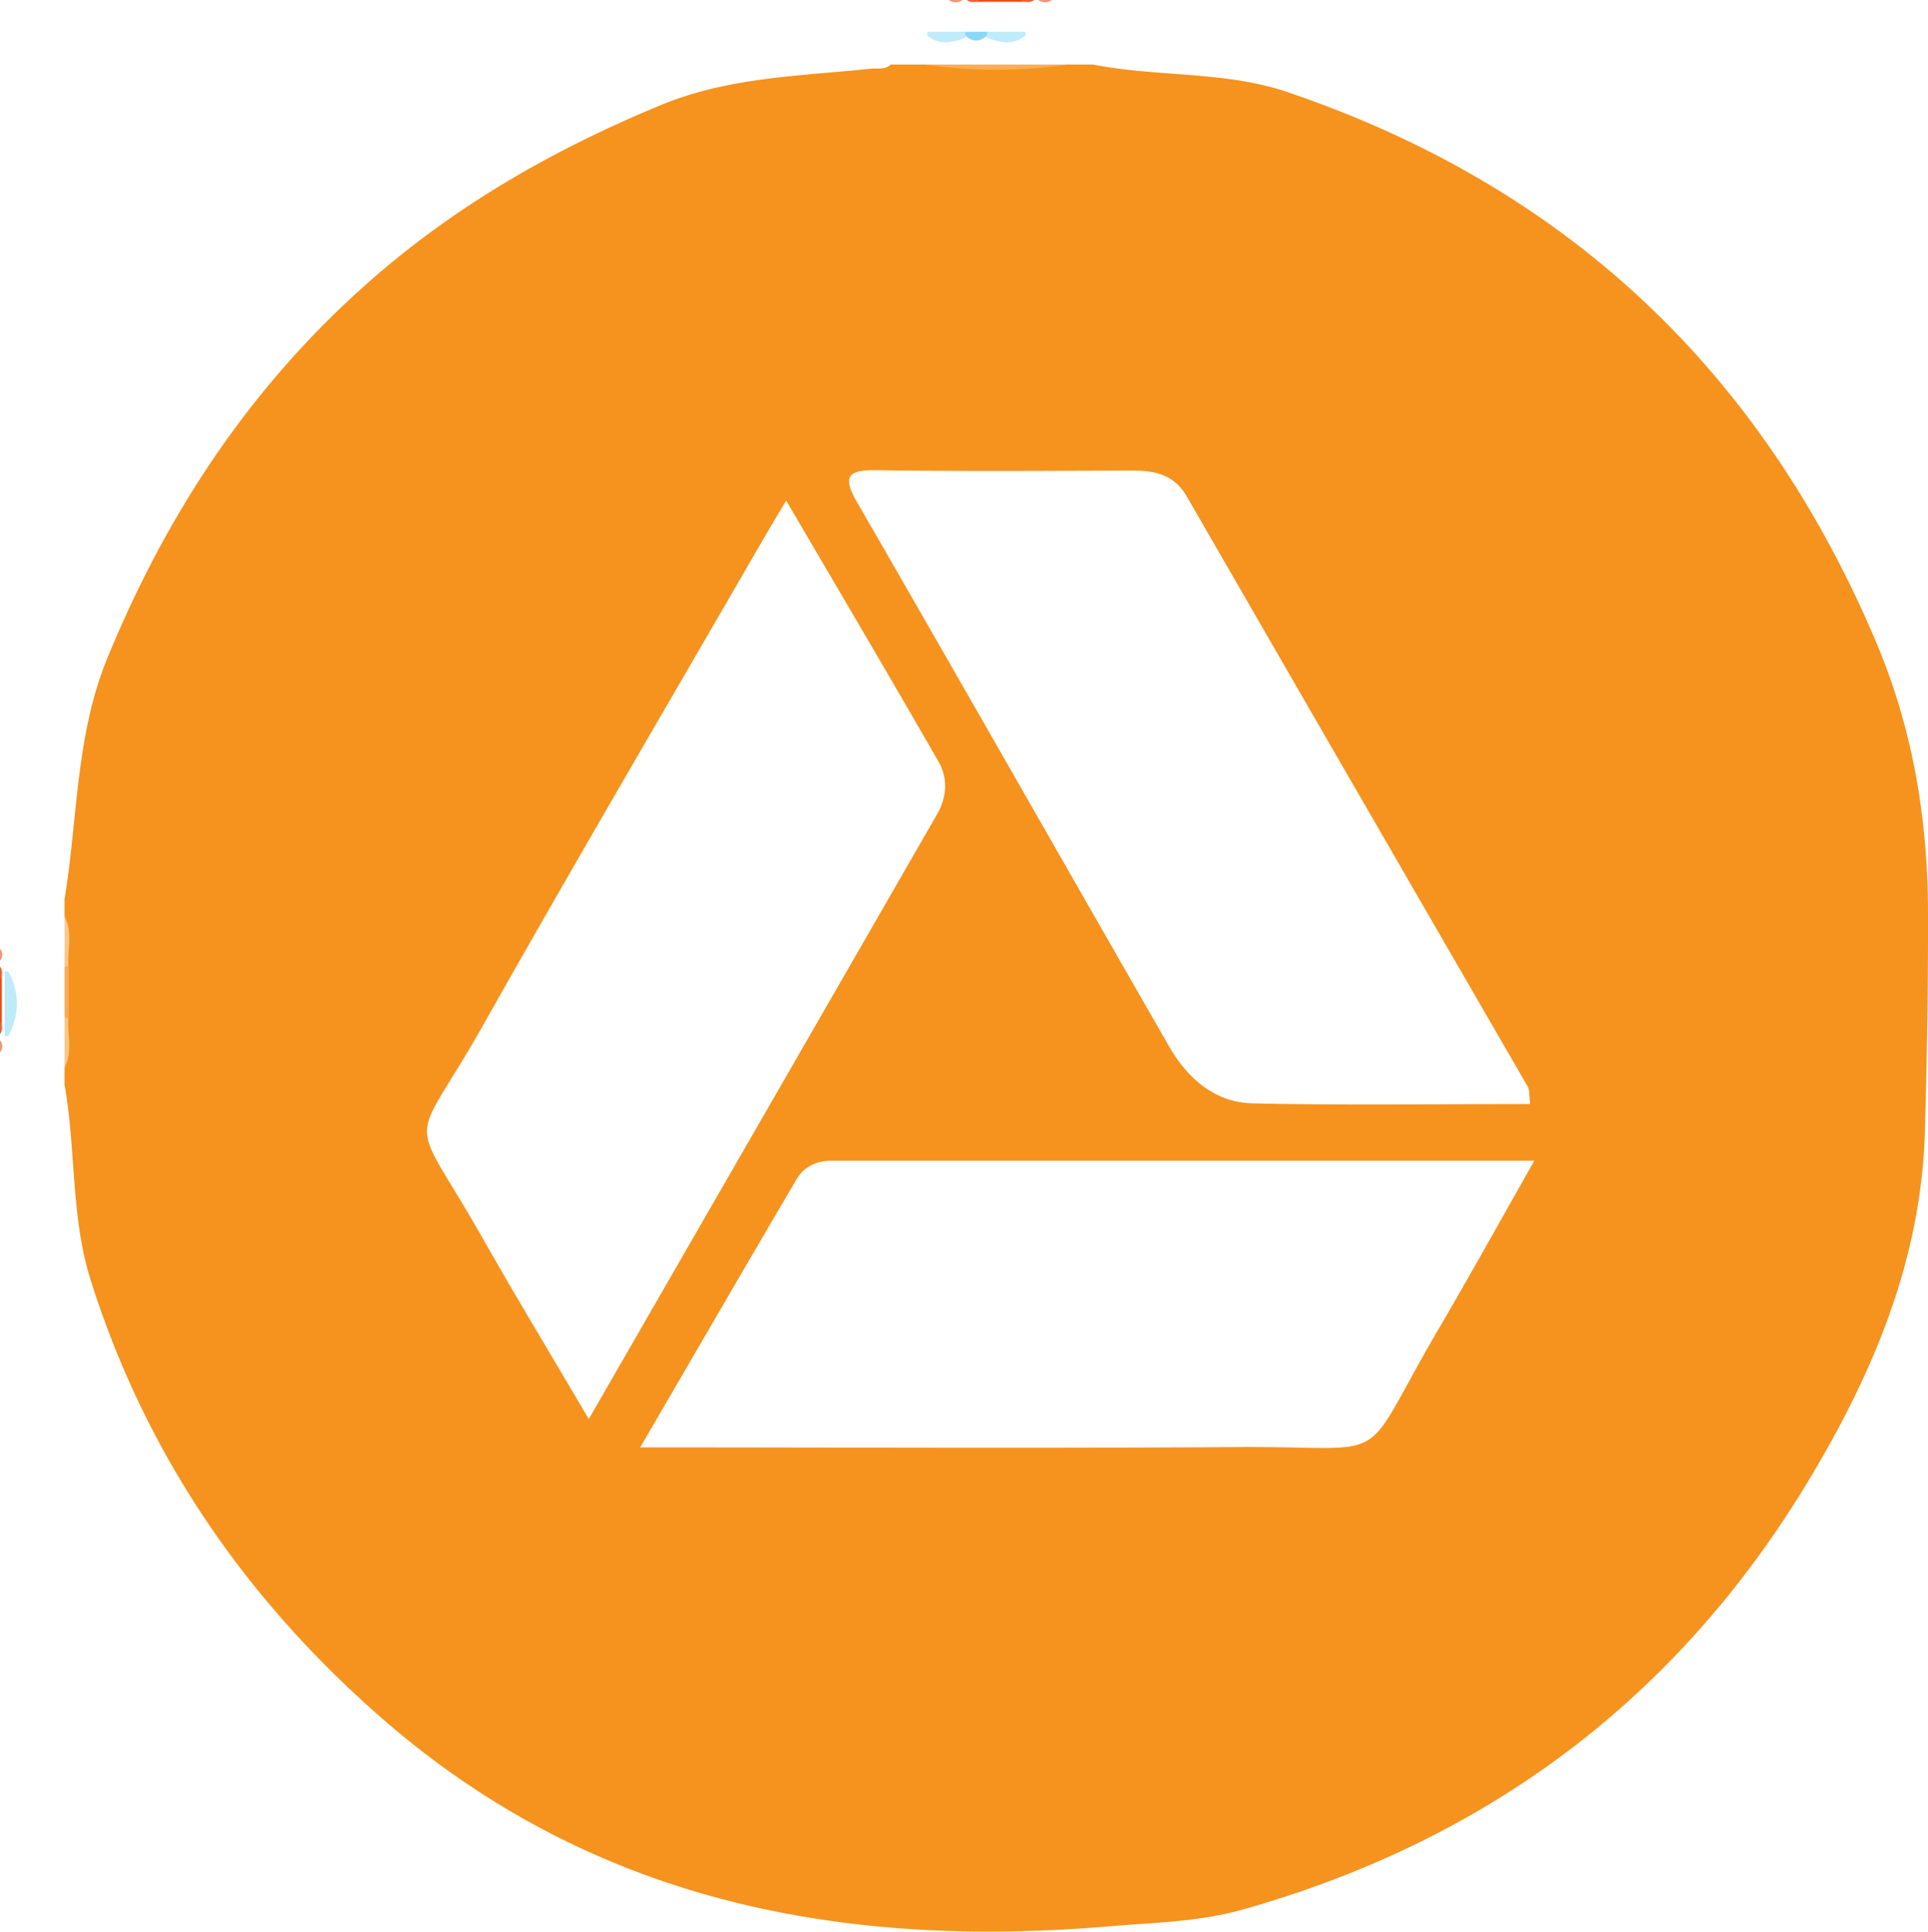 <svg xmlns="http://www.w3.org/2000/svg" viewBox="0 0 467.03 467.9"><defs><style>.cls-1{fill:#eb4d1a;}.cls-2{fill:#f39577;}.cls-3{fill:#ed6033;}.cls-4{fill:#bfeafa;}.cls-5{fill:#c1ebfa;}.cls-6{fill:#c0ebfa;}.cls-7{fill:#88d8f7;}.cls-8{fill:#f7ae58;}.cls-9{fill:#f9c88d;}.cls-10{fill:#f7ad56;}.cls-11{fill:#f9c688;}.cls-12{fill:#f5931e;}</style></defs><title>Asset 16googleDrive</title><g id="Layer_2" data-name="Layer 2"><g id="Layer_1-2" data-name="Layer 1"><path class="cls-1" d="M247.66.45H237c-.31-.17-.3-.32,0-.45h10.57C248,.13,248,.28,247.66.45Z"/><path class="cls-1" d="M.45,237v10.64q-.25.47-.45,0V237Q.2,236.55.45,237Z"/><path class="cls-2" d="M233.2,0a2.82,2.82,0,0,1-3.37,0Z"/><path class="cls-2" d="M254.84,0a2.82,2.82,0,0,1-3.37,0Z"/><path class="cls-3" d="M237.05,0c0,.15,0,.3,0,.45-1,0-2,.27-2.85-.45Z"/><path class="cls-3" d="M247.66.45c0-.15,0-.3,0-.45h2.89C249.65.72,248.63.42,247.66.45Z"/><path class="cls-2" d="M0,229.83a2.16,2.16,0,0,1,0,2.88Z"/><path class="cls-3" d="M.45,237,0,237v-2.88C.71,235,.43,236,.45,237Z"/><path class="cls-3" d="M0,247.62l.45,0c0,1,.26,2-.45,2.85Z"/><path class="cls-2" d="M0,252a2.16,2.16,0,0,1,0,2.88Z"/><path class="cls-4" d="M1.13,235.32a2.83,2.83,0,0,1,.87,0,15.74,15.74,0,0,1,0,15.62,6.55,6.55,0,0,1-.89,0Z"/><path class="cls-5" d="M224.59,8.59a3.46,3.46,0,0,0,0-.91h9.31a1.14,1.14,0,0,1-.43,1.6C230.43,10.43,227.4,10.92,224.59,8.59Z"/><path class="cls-6" d="M248.43,7.68a5.26,5.26,0,0,0,0,.89c-2.81,2.37-5.84,1.86-8.93.72a1.14,1.14,0,0,1-.43-1.61Z"/><path class="cls-7" d="M239.12,7.68a3.94,3.94,0,0,0,0,.91c-1.77,1.63-3.53,1.65-5.29,0a6.4,6.4,0,0,0,.06-.88Z"/><path class="cls-8" d="M258.68,15.63a63.51,63.51,0,0,1-34.72,0Z"/><path class="cls-9" d="M15.63,221.91c3.54,3.58,1.56,8,1.8,12.05q-.64,2.32-1.8.2Z"/><path class="cls-10" d="M15.63,234.16c.6-.09,1.2-.16,1.8-.2q-.09,6.38-.19,12.75c-.72.92-1.26.82-1.61-.29Z"/><path class="cls-11" d="M15.63,246.42a4.45,4.45,0,0,0,1.61.29c.08,4.07,2,8.38-1.61,12Z"/><path class="cls-12" d="M454.58,155.81c-27.72-65.76-75-110.55-142.72-133.51-15.3-5.18-31.5-3.58-47.06-6.67h-6.12a120.93,120.93,0,0,1-34.72,0h-8.17c-1.4,1.31-3.15.86-4.8,1-17.1,1.81-34.32,2-50.76,8.76C134.3,36.11,110.5,49.64,89.3,68.34c-28.65,25.27-48.81,55.9-63.24,90.91-7.78,18.88-7.2,39-10.43,58.57v4.09c2.16,4.1.5,8.5,1,12.73V246c-.52,4.2,1.14,8.58-1,12.65v4.09c2.8,15.63,1.49,31.89,6.28,47.15C35,351.49,58.6,386.19,91.15,415c51,45.21,111.65,57.14,177.35,51.6,10.78-.91,21.68-1.06,32.26-4C360.45,445.85,406.67,411.12,438.47,358c15.41-25.75,26.93-53,27.81-84,.49-17.6.8-35.19.75-52.8C467,198.58,463.4,176.73,454.58,155.81ZM212.33,113.88c20.74.32,41.49.15,62.23.1,5.41,0,9.94,1.11,12.93,6.28q41.24,71.5,82.58,142.93c.44.78.3,1.89.61,4.23-22.68,0-45,.34-67.25-.17-9.13-.21-15.75-6-20.22-13.77C258,209.59,233,165.62,207.68,121.77,204.1,115.57,205.08,113.77,212.33,113.88ZM117.25,300.49c-18.61-32.85-18.14-20.42-.27-52.1,22.2-39.35,45.1-78.32,67.71-117.44,1.68-2.92,3.43-5.79,5.75-9.71,12.68,21.66,24.93,42.39,36.92,63.27,2.31,4,2,8.61-.37,12.72-27.76,48.25-55.55,96.47-84.37,146.49C133.6,328.36,125.22,314.54,117.25,300.49Zm231.26,21.37c-20.13,34.33-9.72,28.35-49,28.64-47.28.34-94.56.08-144.43.08,13.32-22.87,25.52-43.94,37.86-64.92,1.81-3.07,4.85-4.53,8.61-4.53,56.08,0,112.16,0,170.13,0C363.49,295.56,356.16,308.8,348.51,321.86Z"/></g></g></svg>